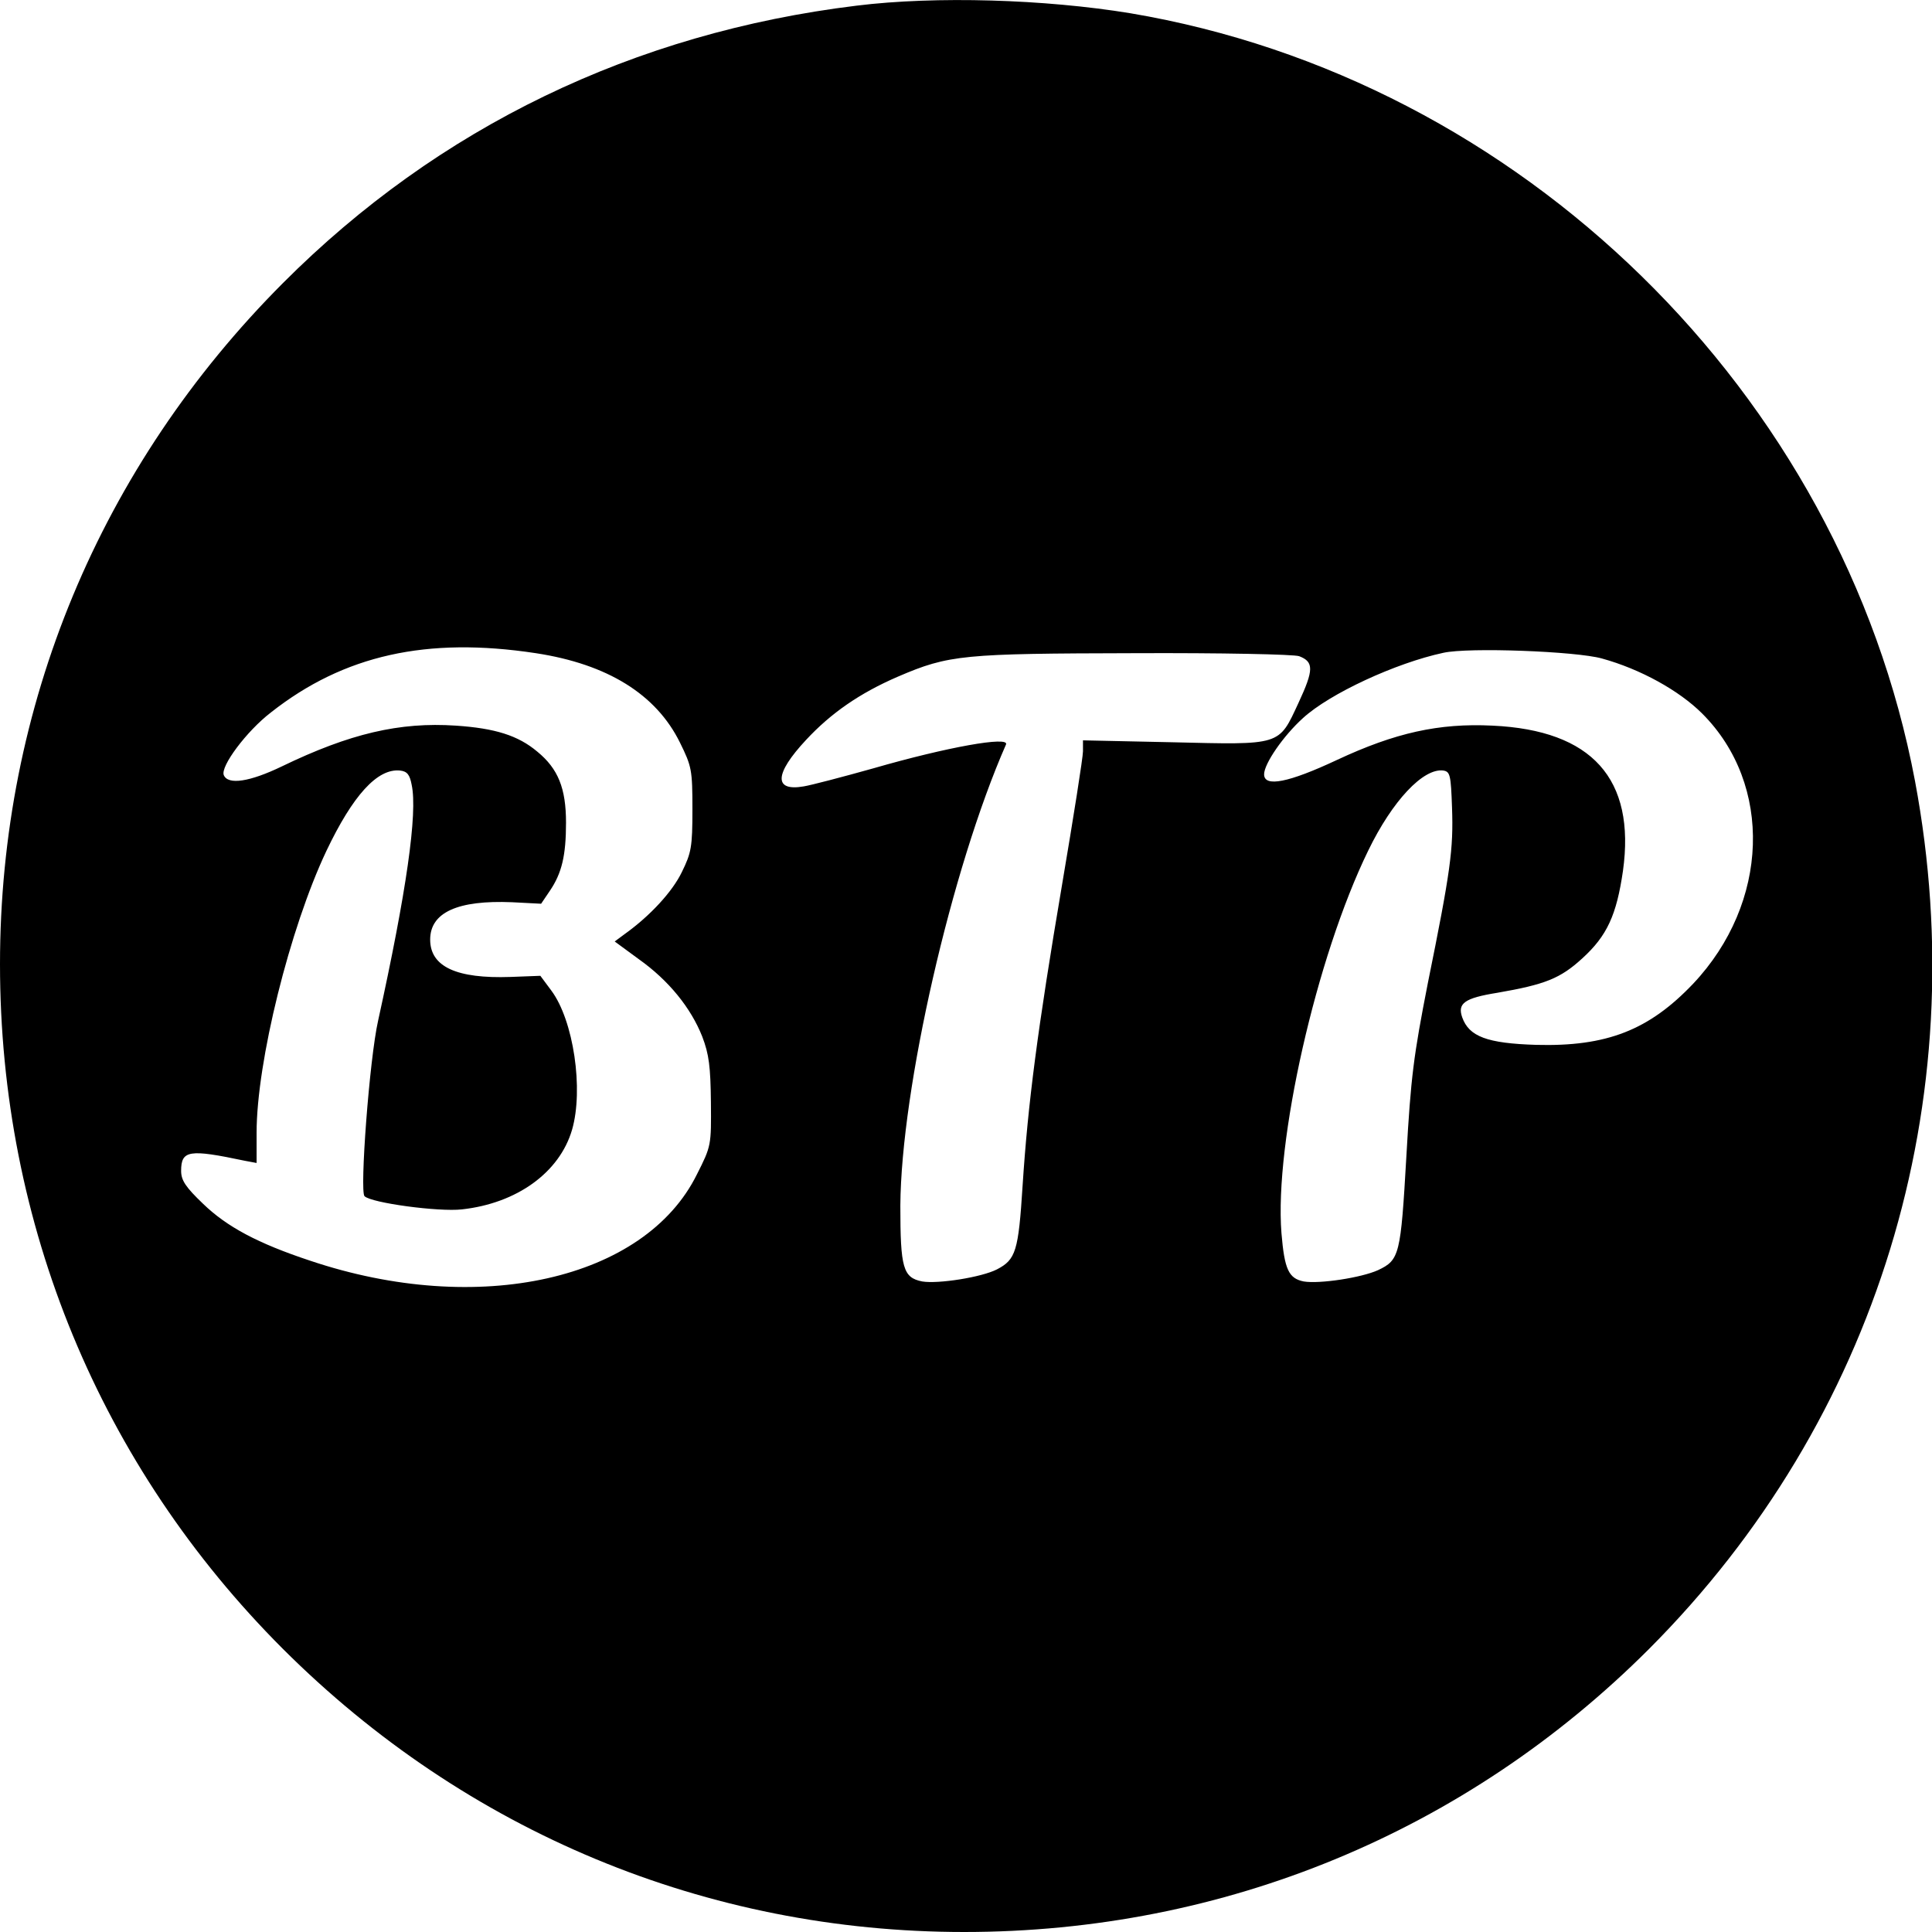 <?xml version="1.0" standalone="no"?>
<!DOCTYPE svg PUBLIC "-//W3C//DTD SVG 20010904//EN"
 "http://www.w3.org/TR/2001/REC-SVG-20010904/DTD/svg10.dtd">
<svg version="1.0" xmlns="http://www.w3.org/2000/svg"
 width="512pt" height="512pt" viewBox="0 0 512 512"
 preserveAspectRatio="xMidYMid meet">
<g transform="translate(0,512) scale(0.1,-0.1)"
fill="#000000" stroke="none">
<path d="M2270 5105 c-590 -72 -1108 -322 -1520 -735 -485 -486 -750 -1123
-750 -1805 0 -689 265 -1330 750 -1815 486 -485 1123 -750 1805 -750 689 0
1330 265 1815 750 605 606 864 1452 705 2300 -194 1029 -1045 1861 -2080 2035
-226 37 -515 46 -725 20z m-850 -1716 c190 -29 319 -109 382 -237 31 -63 33
-72 33 -177 0 -100 -3 -115 -28 -166 -25 -52 -84 -116 -151 -164 l-27 -20 64
-47 c79 -56 138 -129 168 -205 18 -47 22 -80 23 -174 1 -114 1 -116 -37 -191
-138 -280 -579 -379 -1025 -229 -139 46 -221 90 -284 151 -46 44 -58 62 -58
87 0 55 21 58 168 27 l32 -6 0 80 c0 188 88 542 185 747 70 147 135 219 195
213 19 -2 26 -11 31 -38 16 -75 -14 -284 -89 -625 -23 -102 -49 -452 -36 -465
18 -18 197 -42 258 -35 146 16 259 98 292 211 31 107 4 290 -55 369 l-29 39
-79 -3 c-143 -5 -213 27 -213 99 0 72 73 105 217 99 l77 -4 23 34 c32 47 43
94 43 181 0 91 -21 143 -76 188 -51 43 -112 62 -216 69 -149 10 -281 -21 -461
-108 -85 -41 -143 -50 -154 -23 -9 23 60 116 125 166 193 152 413 201 702 157z
m2825 -14 c102 -28 205 -85 266 -146 188 -188 178 -502 -24 -716 -117 -123
-229 -167 -416 -162 -130 4 -178 22 -196 73 -13 37 6 51 93 65 127 22 167 38
225 91 66 60 91 115 108 232 34 244 -82 373 -346 385 -142 7 -258 -19 -412
-91 -128 -60 -193 -73 -193 -38 0 28 51 102 103 149 71 65 246 146 372 173 67
15 352 4 420 -15z m-802 6 c39 -15 39 -36 -2 -124 -53 -114 -44 -111 -337
-104 l-234 5 0 -29 c0 -16 -25 -174 -55 -351 -66 -389 -91 -584 -105 -800 -11
-174 -18 -196 -68 -222 -41 -21 -156 -39 -198 -32 -51 10 -58 36 -58 201 2
309 135 892 280 1222 10 23 -157 -7 -351 -63 -82 -23 -166 -45 -185 -48 -80
-14 -78 33 6 123 66 71 142 124 244 168 135 58 172 61 627 62 230 1 422 -3
436 -8z m405 -401 c4 -111 -4 -169 -64 -465 -38 -194 -45 -248 -57 -460 -15
-261 -18 -274 -75 -301 -44 -20 -155 -37 -197 -30 -40 8 -51 32 -59 128 -19
240 92 731 230 1014 64 132 146 219 199 212 18 -3 20 -12 23 -98z"/>
</g>
</svg>
